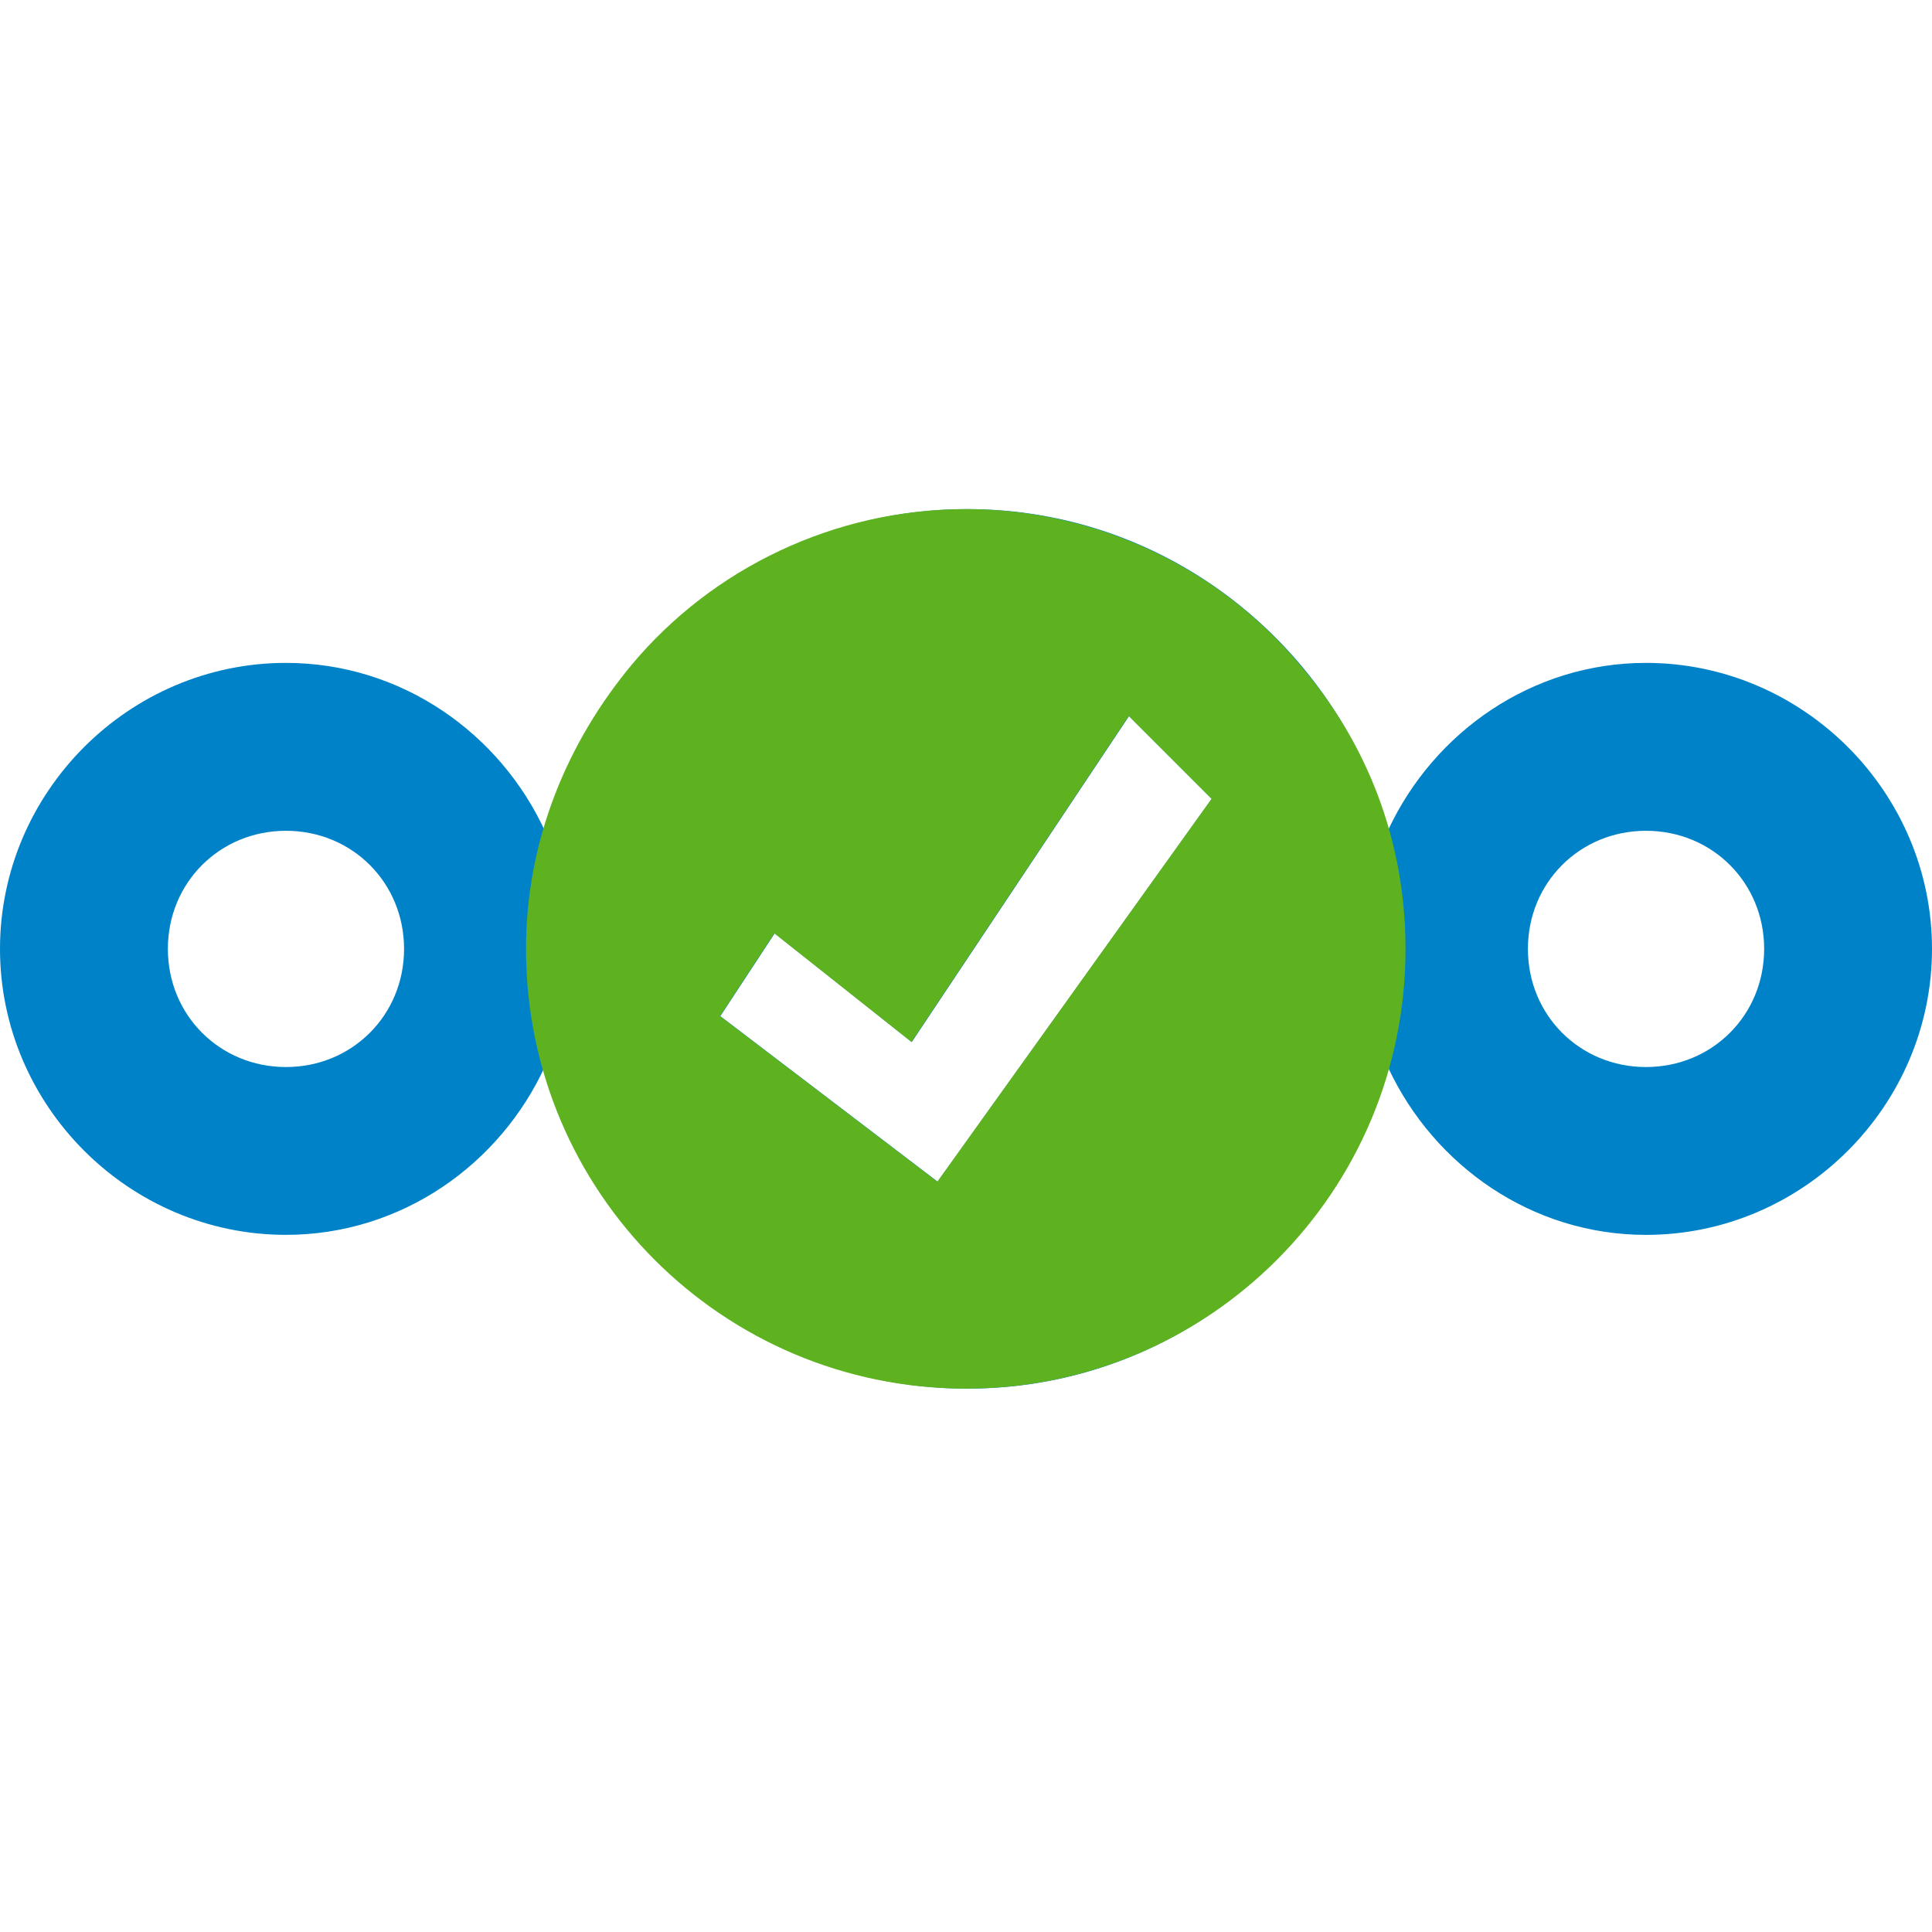 <?xml version="1.0" encoding="UTF-8" standalone="no"?>
<svg
   xmlns:dc="http://purl.org/dc/elements/1.1/"
   xmlns:cc="http://creativecommons.org/ns#"
   xmlns:rdf="http://www.w3.org/1999/02/22-rdf-syntax-ns#"
   xmlns:svg="http://www.w3.org/2000/svg"
   xmlns="http://www.w3.org/2000/svg"
   xmlns:sodipodi="http://sodipodi.sourceforge.net/DTD/sodipodi-0.dtd"
   xmlns:inkscape="http://www.inkscape.org/namespaces/inkscape"
   enable-background="new 0 0 64 64"
   xml:space="preserve"
   viewBox="0 0 64 64"
   version="1.1"
   y="0px"
   x="0px"
   id="svg2"
   inkscape:version="0.91 r13725"
   sodipodi:docname="state-ok-2.svg"><defs
     id="defs14" /><sodipodi:namedview
     pagecolor="#ffffff"
     bordercolor="#666666"
     borderopacity="1"
     objecttolerance="10"
     gridtolerance="10"
     guidetolerance="10"
     inkscape:pageopacity="0"
     inkscape:pageshadow="2"
     inkscape:window-width="640"
     inkscape:window-height="480"
     id="namedview12"
     showgrid="false"
     inkscape:zoom="5.0234375"
     inkscape:cx="47.644828"
     inkscape:cy="22.131369"
     inkscape:current-layer="svg2" /><path
     inkscape:connector-curvature="0"
     id="path6"
     d="M 32.049,16.865 C 25.381,16.866 19.782,21.431 18.072,27.572 16.579,24.288 13.292,21.959 9.473,21.959 4.275,21.96 7e-4,26.233 0,31.432 c -9.323e-4,5.199 4.274,9.474 9.473,9.474 3.819,0 7.102,-2.33 8.595,-5.615 1.71,6.143 7.313,10.709 13.981,10.709 6.631,5.12e-4 12.203,-4.515 13.949,-10.605 1.517,3.225 4.753,5.511 8.527,5.512 5.2,9.28e-4 9.475,-4.274 9.475,-9.475 -5.12e-4,-5.199 -4.276,-9.473 -9.475,-9.473 -3.775,9.59e-4 -7.013,2.287 -8.529,5.512 -1.747,-6.089 -7.316,-10.606 -13.947,-10.606 z m 5.352,6.856 2.742,2.742 -9.082,12.682 -7.199,-5.484 1.801,-2.742 4.541,3.6 7.197,-10.797 z m -27.928,3.8 c 2.194,2.54e-4 3.912,1.718 3.912,3.912 3.85e-4,2.194 -1.718,3.914 -3.912,3.914 -2.194,-2.56e-4 -3.912,-1.72 -3.912,-3.914 2.566e-4,-2.193 1.718,-3.912 3.912,-3.912 z m 45.053,0 c 2.194,-3.84e-4 3.914,1.718 3.914,3.912 5.12e-4,2.195 -1.72,3.914 -3.914,3.914 -2.194,-2.56e-4 -3.912,-1.72 -3.912,-3.914 2.48e-4,-2.193 1.718,-3.912 3.912,-3.912 z"
     style="color:#000000;text-indent:0;text-decoration:none;text-decoration-line:none;text-decoration-style:solid;text-decoration-color:#000000;text-transform:none;block-progression:tb;white-space:normal;isolation:auto;mix-blend-mode:normal;solid-color:#000000;fill:#0082c9;fill-opacity:1;color-rendering:auto;image-rendering:auto;shape-rendering:auto;enable-background:accumulate" /><path
     inkscape:connector-curvature="0"
     style="fill:#5eb220;fill-opacity:1"
     id="path7"
     d="M 43.047,22.006 C 40.39,18.836 36.363,16.865 31.992,16.865 c -4.37,0 -8.398,1.971 -11.054,5.141 C 18.796,24.577 17.425,27.833 17.425,31.433 17.425,39.487 23.938,46 31.992,46 40.047,46 46.56,39.487 46.56,31.433 c 0,-3.599 -1.285,-6.855 -3.513,-9.426 z m -11.997,17.138 -7.198,-5.484 1.8,-2.742 4.542,3.599 7.198,-10.797 2.742,2.742 -9.083,12.682 z" /></svg>